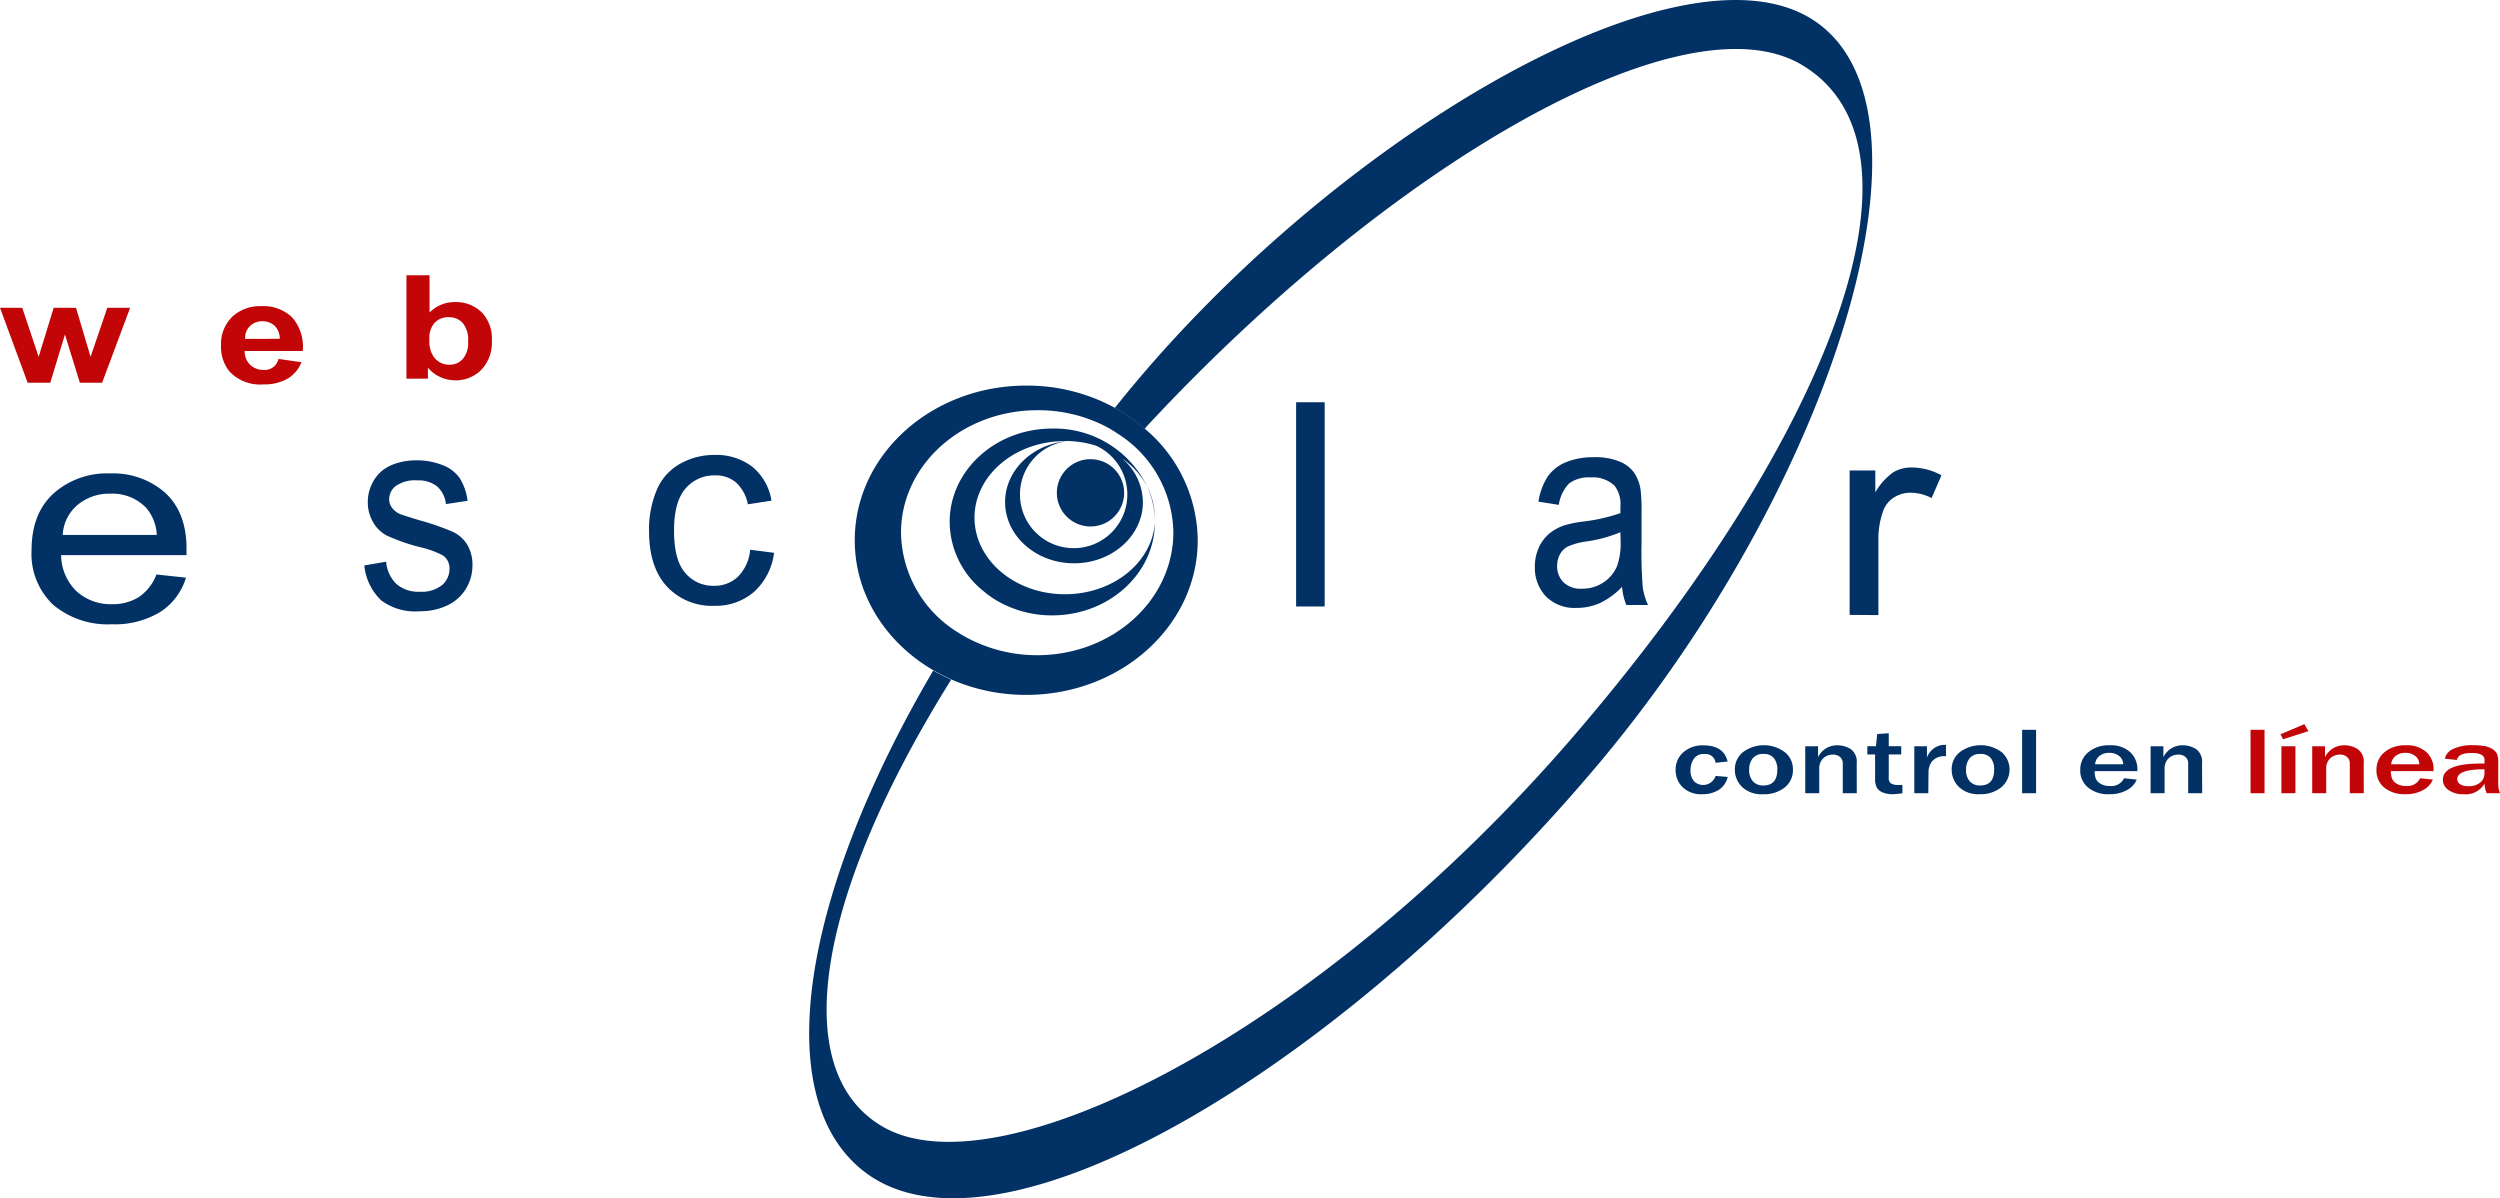 <svg id="Capa_1" data-name="Capa 1" xmlns="http://www.w3.org/2000/svg" viewBox="0 0 357.18 171.19"><defs><style>.cls-1{fill:#023165;}.cls-2{fill:#c20506;}.cls-3{fill:#334c82;}</style></defs><title>logo_color</title><path class="cls-1" d="M355.17,331.29l4.22.45a8.81,8.81,0,0,1-3.69,4.91,12.46,12.46,0,0,1-6.9,1.75,12.11,12.11,0,0,1-8.38-2.78,10,10,0,0,1-3.09-7.82q0-5.21,3.13-8.08a11.5,11.5,0,0,1,8.12-2.87,11.24,11.24,0,0,1,7.89,2.81c2,1.88,3,4.52,3,7.93,0,.2,0,.51,0,.93H341.55a7.32,7.32,0,0,0,2.24,5.2,7.24,7.24,0,0,0,5,1.81,7,7,0,0,0,3.84-1A6.79,6.79,0,0,0,355.17,331.29Zm-13.39-5.65h13.44a6.42,6.42,0,0,0-1.54-3.9,6.71,6.71,0,0,0-5.06-2,7.09,7.09,0,0,0-4.72,1.61A6,6,0,0,0,341.78,325.64Z" transform="translate(-332.82 -249.21)"/><path class="cls-1" d="M597.08,337.06V316.43h3.67v3.13a8.9,8.9,0,0,1,2.59-2.89A5.07,5.07,0,0,1,606,316a8.94,8.94,0,0,1,4.2,1.12l-1.41,3.25a6.47,6.47,0,0,0-3-.76,4.32,4.32,0,0,0-2.4.69,3.79,3.79,0,0,0-1.52,1.91,11.88,11.88,0,0,0-.68,4.08v10.8Z" transform="translate(-332.82 -249.21)"/><path class="cls-1" d="M384.87,330l3.12-.54a5,5,0,0,0,1.46,3.18,4.78,4.78,0,0,0,3.36,1.11,4.62,4.62,0,0,0,3.23-1,3.06,3.06,0,0,0,1-2.3,2.21,2.21,0,0,0-.92-1.87,13.1,13.1,0,0,0-3.23-1.18,28,28,0,0,1-4.82-1.68,4.92,4.92,0,0,1-2-2,5.56,5.56,0,0,1-.7-2.77,5.82,5.82,0,0,1,.57-2.56,5.53,5.53,0,0,1,1.56-2,6.32,6.32,0,0,1,2-1,9,9,0,0,1,2.73-.41,10,10,0,0,1,3.85.69,5.25,5.25,0,0,1,2.45,1.9,7.81,7.81,0,0,1,1.09,3.19l-3.09.47a3.9,3.9,0,0,0-1.22-2.49,4.18,4.18,0,0,0-2.85-.89,4.75,4.75,0,0,0-3.1.8,2.4,2.4,0,0,0-.94,1.86,2,2,0,0,0,.39,1.22,2.83,2.83,0,0,0,1.21.94c.32.13,1.25.42,2.79.89a37.09,37.09,0,0,1,4.68,1.62,4.89,4.89,0,0,1,2.08,1.84,5.55,5.55,0,0,1,.75,3,6.37,6.37,0,0,1-.92,3.29,6.14,6.14,0,0,1-2.66,2.39,8.93,8.93,0,0,1-3.93.84A8.14,8.14,0,0,1,387.3,335,7.94,7.94,0,0,1,384.87,330Z" transform="translate(-332.82 -249.21)"/><path class="cls-1" d="M440,327.75l3.41.44a9,9,0,0,1-2.85,5.57,8.31,8.31,0,0,1-5.66,2A8.76,8.76,0,0,1,428.1,333c-1.7-1.84-2.55-4.49-2.55-7.93a14.5,14.5,0,0,1,1.1-5.85,7.67,7.67,0,0,1,3.34-3.75,9.8,9.8,0,0,1,4.88-1.26,8.45,8.45,0,0,1,5.45,1.7,7.85,7.85,0,0,1,2.72,4.83l-3.37.52a5.66,5.66,0,0,0-1.71-3.13,4.41,4.41,0,0,0-2.95-1,5.37,5.37,0,0,0-4.26,1.89q-1.63,1.89-1.63,6c0,2.77.52,4.79,1.57,6a5.12,5.12,0,0,0,4.12,1.88,4.82,4.82,0,0,0,3.41-1.26A6.25,6.25,0,0,0,440,327.75Z" transform="translate(-332.82 -249.21)"/><path class="cls-1" d="M518,335.86V306.68h4.08v29.18Z" transform="translate(-332.82 -249.21)"/><path class="cls-1" d="M564.57,333.05a10.87,10.87,0,0,1-3.18,2.33,8,8,0,0,1-3.28.68,5.77,5.77,0,0,1-4.44-1.66,5.93,5.93,0,0,1-1.56-4.24,6.49,6.49,0,0,1,.59-2.77,5.62,5.62,0,0,1,1.54-2,6.58,6.58,0,0,1,2.14-1.14,17.38,17.38,0,0,1,2.64-.53,24.41,24.41,0,0,0,5.31-1.2c0-.48,0-.79,0-.92a4.32,4.32,0,0,0-.84-3,4.49,4.49,0,0,0-3.39-1.18,4.72,4.72,0,0,0-3.1.86,5.61,5.61,0,0,0-1.47,3.06l-2.91-.46a9.28,9.28,0,0,1,1.3-3.55,5.82,5.82,0,0,1,2.63-2.08,10.21,10.21,0,0,1,4-.72,9,9,0,0,1,3.65.62,4.76,4.76,0,0,1,2.07,1.56,6.05,6.05,0,0,1,.93,2.38,22.91,22.91,0,0,1,.15,3.22V327a61.39,61.39,0,0,0,.18,6.17,9,9,0,0,0,.75,2.48h-3.1A8.53,8.53,0,0,1,564.57,333.05Zm-.24-7.8a19.84,19.84,0,0,1-4.86,1.32,9.67,9.67,0,0,0-2.6.7,2.66,2.66,0,0,0-1.17,1.13,3.43,3.43,0,0,0-.41,1.66,3.22,3.22,0,0,0,.9,2.33,3.5,3.5,0,0,0,2.63.93,5.41,5.41,0,0,0,3.06-.88,5.17,5.17,0,0,0,2-2.42,10,10,0,0,0,.48-3.49Z" transform="translate(-332.82 -249.21)"/><path class="cls-2" d="M336.77,303.89l-3.95-10.7H336l2.34,7,2.15-7h3.19l2.08,7,2.39-7h3.26l-4,10.7h-3.18L342.1,297,340,303.89Z" transform="translate(-332.82 -249.21)"/><path class="cls-2" d="M372.6,300.49l3.29.47a4.75,4.75,0,0,1-2,2.36,6.67,6.67,0,0,1-3.43.81,6,6,0,0,1-4.83-1.82,5.52,5.52,0,0,1-1.23-3.69,5.43,5.43,0,0,1,1.62-4.17,5.81,5.81,0,0,1,4.11-1.5,6,6,0,0,1,4.4,1.57,6.33,6.33,0,0,1,1.54,4.84h-8.29a2.63,2.63,0,0,0,.81,2,2.73,2.73,0,0,0,1.9.7,2,2,0,0,0,2.11-1.53Zm.19-2.87a2.57,2.57,0,0,0-.74-1.87,2.53,2.53,0,0,0-1.72-.64,2.48,2.48,0,0,0-1.79.68,2.33,2.33,0,0,0-.69,1.83Z" transform="translate(-332.82 -249.21)"/><path class="cls-2" d="M390.89,303.31V288.54h3.3v5.32a5,5,0,0,1,3.63-1.49,5.26,5.26,0,0,1,3.77,1.41,5.34,5.34,0,0,1,1.5,4.07,5.6,5.6,0,0,1-1.53,4.22,5.09,5.09,0,0,1-3.7,1.48,5.15,5.15,0,0,1-2.11-.46,4.8,4.8,0,0,1-1.79-1.35v1.57Zm3.28-5.58a4,4,0,0,0,.61,2.46,2.74,2.74,0,0,0,2.28,1.13,2.48,2.48,0,0,0,1.87-.81,3.53,3.53,0,0,0,.77-2.52,3.75,3.75,0,0,0-.78-2.65,2.64,2.64,0,0,0-2-.81,2.68,2.68,0,0,0-2,.79A3.27,3.27,0,0,0,394.17,297.73Z" transform="translate(-332.82 -249.21)"/><path class="cls-1" d="M577.94,360.07l1.72.14a3,3,0,0,1-1.29,1.86,4.29,4.29,0,0,1-2.32.61,3.77,3.77,0,0,1-2.83-1,3.4,3.4,0,0,1-1-2.48,3.26,3.26,0,0,1,1.09-2.5,4.1,4.1,0,0,1,2.88-1c1.94,0,3.09.77,3.46,2.31l-1.72.18a1.45,1.45,0,0,0-1.63-1.25,1.67,1.67,0,0,0-1.48.68,2.8,2.8,0,0,0-.47,1.63,2.29,2.29,0,0,0,.48,1.56,1.87,1.87,0,0,0,3.1-.73Z" transform="translate(-332.82 -249.21)"/><path class="cls-1" d="M584.68,362.68a4,4,0,0,1-3-1.07,3.44,3.44,0,0,1-1-2.45,3.16,3.16,0,0,1,1.15-2.48,5,5,0,0,1,6,0,3.09,3.09,0,0,1,1.15,2.5,3.13,3.13,0,0,1-1.19,2.55A4.7,4.7,0,0,1,584.68,362.68Zm.07-1.25c1.35,0,2-.76,2-2.28a2.5,2.5,0,0,0-.49-1.62,1.79,1.79,0,0,0-1.48-.6,1.86,1.86,0,0,0-1.54.62,2.47,2.47,0,0,0-.51,1.63,2.35,2.35,0,0,0,.54,1.67A1.89,1.89,0,0,0,584.75,361.43Z" transform="translate(-332.82 -249.21)"/><path class="cls-1" d="M598.1,362.54h-2v-4.19a1.22,1.22,0,0,0-.4-1,1.51,1.51,0,0,0-1-.33,2,2,0,0,0-1.37.51,2,2,0,0,0-.59,1.56v3.45h-2v-6.71h1.83v1.56a3,3,0,0,1,2.69-1.7,3.57,3.57,0,0,1,2,.56,2.2,2.2,0,0,1,.83,2Z" transform="translate(-332.82 -249.21)"/><path class="cls-1" d="M604.62,361.35v1.19a10.19,10.19,0,0,1-1.39.14,3.64,3.64,0,0,1-1.39-.24,1.72,1.72,0,0,1-.85-.67,2.43,2.43,0,0,1-.27-1.29V357h-1.11v-1.18h1.23l.18-1.74,1.65-.11v1.85h1.78V357h-1.78v3.27a1,1,0,0,0,.3.86,2.06,2.06,0,0,0,1.15.23Z" transform="translate(-332.82 -249.21)"/><path class="cls-1" d="M608.32,362.54h-2v-6.71h1.81v1.6a2.83,2.83,0,0,1,1.07-1.36,2.53,2.53,0,0,1,1.39-.44h.26v1.63a2.29,2.29,0,0,0-2,.73,2.53,2.53,0,0,0-.5,1.43Z" transform="translate(-332.82 -249.21)"/><path class="cls-1" d="M615.66,362.68a4,4,0,0,1-3-1.07,3.44,3.44,0,0,1-1-2.45,3.13,3.13,0,0,1,1.15-2.48,5,5,0,0,1,6,0,3.3,3.3,0,0,1-.05,5A4.66,4.66,0,0,1,615.66,362.68Zm.07-1.25c1.35,0,2-.76,2-2.28a2.5,2.5,0,0,0-.48-1.62,1.8,1.8,0,0,0-1.49-.6,1.88,1.88,0,0,0-1.54.62,2.52,2.52,0,0,0-.5,1.63,2.39,2.39,0,0,0,.53,1.67A1.91,1.91,0,0,0,615.73,361.43Z" transform="translate(-332.82 -249.21)"/><path class="cls-1" d="M623.72,362.54h-2v-9.06h2Z" transform="translate(-332.82 -249.21)"/><path class="cls-1" d="M636.29,360.4l1.81.19a3,3,0,0,1-1.38,1.49,5,5,0,0,1-2.56.6,4.52,4.52,0,0,1-3-.94,3.13,3.13,0,0,1-1.13-2.54,3.18,3.18,0,0,1,1.14-2.51,4.51,4.51,0,0,1,3.08-1,4.1,4.1,0,0,1,2.94,1,3.31,3.31,0,0,1,1,2.52v.17h-6.1a2.82,2.82,0,0,0,.17,1.1,1.53,1.53,0,0,0,.68.71,2.4,2.4,0,0,0,1.28.31A2,2,0,0,0,636.29,360.4Zm-.13-2a1.46,1.46,0,0,0-.58-1.18,2.16,2.16,0,0,0-1.4-.45,2.22,2.22,0,0,0-1.38.42,1.72,1.72,0,0,0-.65,1.21Z" transform="translate(-332.82 -249.21)"/><path class="cls-1" d="M647.45,362.54h-2v-4.19a1.22,1.22,0,0,0-.4-1,1.51,1.51,0,0,0-1-.33,2.07,2.07,0,0,0-1.38.51,2,2,0,0,0-.59,1.56v3.45h-2v-6.71h1.83v1.56a3,3,0,0,1,2.69-1.7,3.57,3.57,0,0,1,2,.56,2.2,2.2,0,0,1,.83,2Z" transform="translate(-332.82 -249.21)"/><path class="cls-2" d="M656.36,362.54h-2v-9.06h2Z" transform="translate(-332.82 -249.21)"/><path class="cls-2" d="M662.05,352.67l.58,1L659,354.83l-.37-.71Zm-1.28,9.87h-2v-6.71h2Z" transform="translate(-332.82 -249.21)"/><path class="cls-2" d="M670.54,362.54h-2v-4.19a1.22,1.22,0,0,0-.4-1,1.51,1.51,0,0,0-1-.33,2.07,2.07,0,0,0-1.38.51,2,2,0,0,0-.59,1.56v3.45h-2v-6.71H665v1.56a3,3,0,0,1,2.69-1.7,3.51,3.51,0,0,1,2,.56,2.18,2.18,0,0,1,.84,2Z" transform="translate(-332.82 -249.21)"/><path class="cls-2" d="M678.59,360.4l1.82.19a3,3,0,0,1-1.38,1.49,5,5,0,0,1-2.56.6,4.56,4.56,0,0,1-3-.94,3.12,3.12,0,0,1-1.12-2.54,3.21,3.21,0,0,1,1.13-2.51,4.55,4.55,0,0,1,3.08-1,4.13,4.13,0,0,1,2.95,1,3.3,3.3,0,0,1,1,2.52v.17h-6.1a2.8,2.8,0,0,0,.18,1.1,1.53,1.53,0,0,0,.68.71,2.37,2.37,0,0,0,1.27.31A2,2,0,0,0,678.59,360.4Zm-.12-2a1.49,1.49,0,0,0-.58-1.18,2.18,2.18,0,0,0-1.4-.45,2.2,2.2,0,0,0-1.38.42,1.76,1.76,0,0,0-.66,1.21Z" transform="translate(-332.82 -249.21)"/><path class="cls-2" d="M690,362.54h-1.91a4.44,4.44,0,0,1-.31-1.36,3.1,3.1,0,0,1-3,1.5,3.52,3.52,0,0,1-2.13-.59,1.77,1.77,0,0,1-.81-1.48q0-2.31,5.38-2.31h.57v-.51c0-.69-.63-1-1.88-1s-1.92.35-2.08,1l-1.71-.19a2,2,0,0,1,1.15-1.37,6.25,6.25,0,0,1,2.9-.55,9.38,9.38,0,0,1,1.68.13,3.06,3.06,0,0,1,1.1.44,1.75,1.75,0,0,1,.62.67,3,3,0,0,1,.18,1.23v3A3.76,3.76,0,0,0,690,362.54Zm-2.22-3.42c-2.59,0-3.89.47-3.89,1.41a.88.88,0,0,0,.39.71,2,2,0,0,0,1.19.29,2.47,2.47,0,0,0,1.73-.54,1.67,1.67,0,0,0,.58-1.25Z" transform="translate(-332.82 -249.21)"/><circle class="cls-1" cx="155.8" cy="70.41" r="4.81"/><path class="cls-3" d="M496.73,318.74a12.11,12.11,0,0,1,1.07,4.58.62.62,0,0,0,0-.19A9.45,9.45,0,0,0,496.73,318.74Zm0,0a12.11,12.11,0,0,1,1.07,4.58.62.62,0,0,0,0-.19A9.45,9.45,0,0,0,496.73,318.74Zm0,0a12.11,12.11,0,0,1,1.07,4.58.62.62,0,0,0,0-.19A9.45,9.45,0,0,0,496.73,318.74Zm0,0a12.11,12.11,0,0,1,1.07,4.58.62.62,0,0,0,0-.19A9.45,9.45,0,0,0,496.73,318.74Zm0,0a12.11,12.11,0,0,1,1.07,4.58.62.62,0,0,0,0-.19A9.45,9.45,0,0,0,496.73,318.74Zm0,0a12.11,12.11,0,0,1,1.07,4.58.62.62,0,0,0,0-.19A9.45,9.45,0,0,0,496.73,318.74Zm0,0a12.11,12.11,0,0,1,1.07,4.58.62.62,0,0,0,0-.19A9.45,9.45,0,0,0,496.73,318.74Zm0,0a12.11,12.11,0,0,1,1.07,4.58.62.62,0,0,0,0-.19A9.45,9.45,0,0,0,496.73,318.74Z" transform="translate(-332.82 -249.21)"/><path class="cls-1" d="M496.4,310.48a23.11,23.11,0,0,0-4.29-3,26.25,26.25,0,0,0-12.67-3.18c-13.53,0-24.5,9.88-24.5,22.1,0,7.79,4.48,14.65,11.23,18.57.83.47,1.67.91,2.56,1.31a26.6,26.6,0,0,0,10.71,2.21c13.53,0,24.5-9.89,24.5-22.09A21,21,0,0,0,496.4,310.48ZM481,342.82a21.15,21.15,0,0,1-8.79-1.89,19,19,0,0,1-2.66-1.45,17,17,0,0,1-8-14.16c0-9.66,8.72-17.5,19.48-17.5a21,21,0,0,1,9.12,2,15.62,15.62,0,0,1,2.31,1.32h0a17,17,0,0,1,8,14.13C500.44,335,491.73,342.82,481,342.82Z" transform="translate(-332.82 -249.21)"/><path class="cls-1" d="M592,252.15c-19.09-12.69-69.91,17.58-99.91,55.35a23.11,23.11,0,0,1,4.29,3,1.56,1.56,0,0,1,.16-.25c35.4-38.13,77.05-61.69,93.71-51.77,20,11.9,3.84,53.54-32.58,95.87s-82,65.37-98.64,55.88c-13.82-7.89-9.57-33.09,9.68-63.91-.89-.4-1.73-.84-2.56-1.31-19.3,32.88-23.71,62.42-8.89,72.28C477,430.34,525.59,400.89,561.5,358,594.21,318.89,611.73,265.24,592,252.15Z" transform="translate(-332.82 -249.21)"/><path class="cls-1" d="M497.82,323.79c0,7.37-6.57,13.34-14.67,13.34a15.59,15.59,0,0,1-7.16-1.7,13.24,13.24,0,0,1-2.66-1.77,12.74,12.74,0,0,1-4.83-9.87c0-7.38,6.56-13.35,14.65-13.35a14.73,14.73,0,0,1,13.58,8.3,11.36,11.36,0,0,0-3.62-4.05,8.31,8.31,0,0,1,3,6.25c0,4.83-4.41,8.75-9.84,8.75s-9.85-3.92-9.85-8.75c0-4.58,4-8.35,9-8.71a7.67,7.67,0,1,0,4,.66,14.11,14.11,0,0,0-3.77-.66s0,0,0,0a.22.22,0,0,0-.16,0h-.05a2,2,0,0,0-.49,0c-7.12,0-12.9,4.9-12.9,10.94s5.78,10.94,12.9,10.94,12.79-4.8,12.9-10.75A3.77,3.77,0,0,1,497.82,323.79Z" transform="translate(-332.82 -249.21)"/></svg>